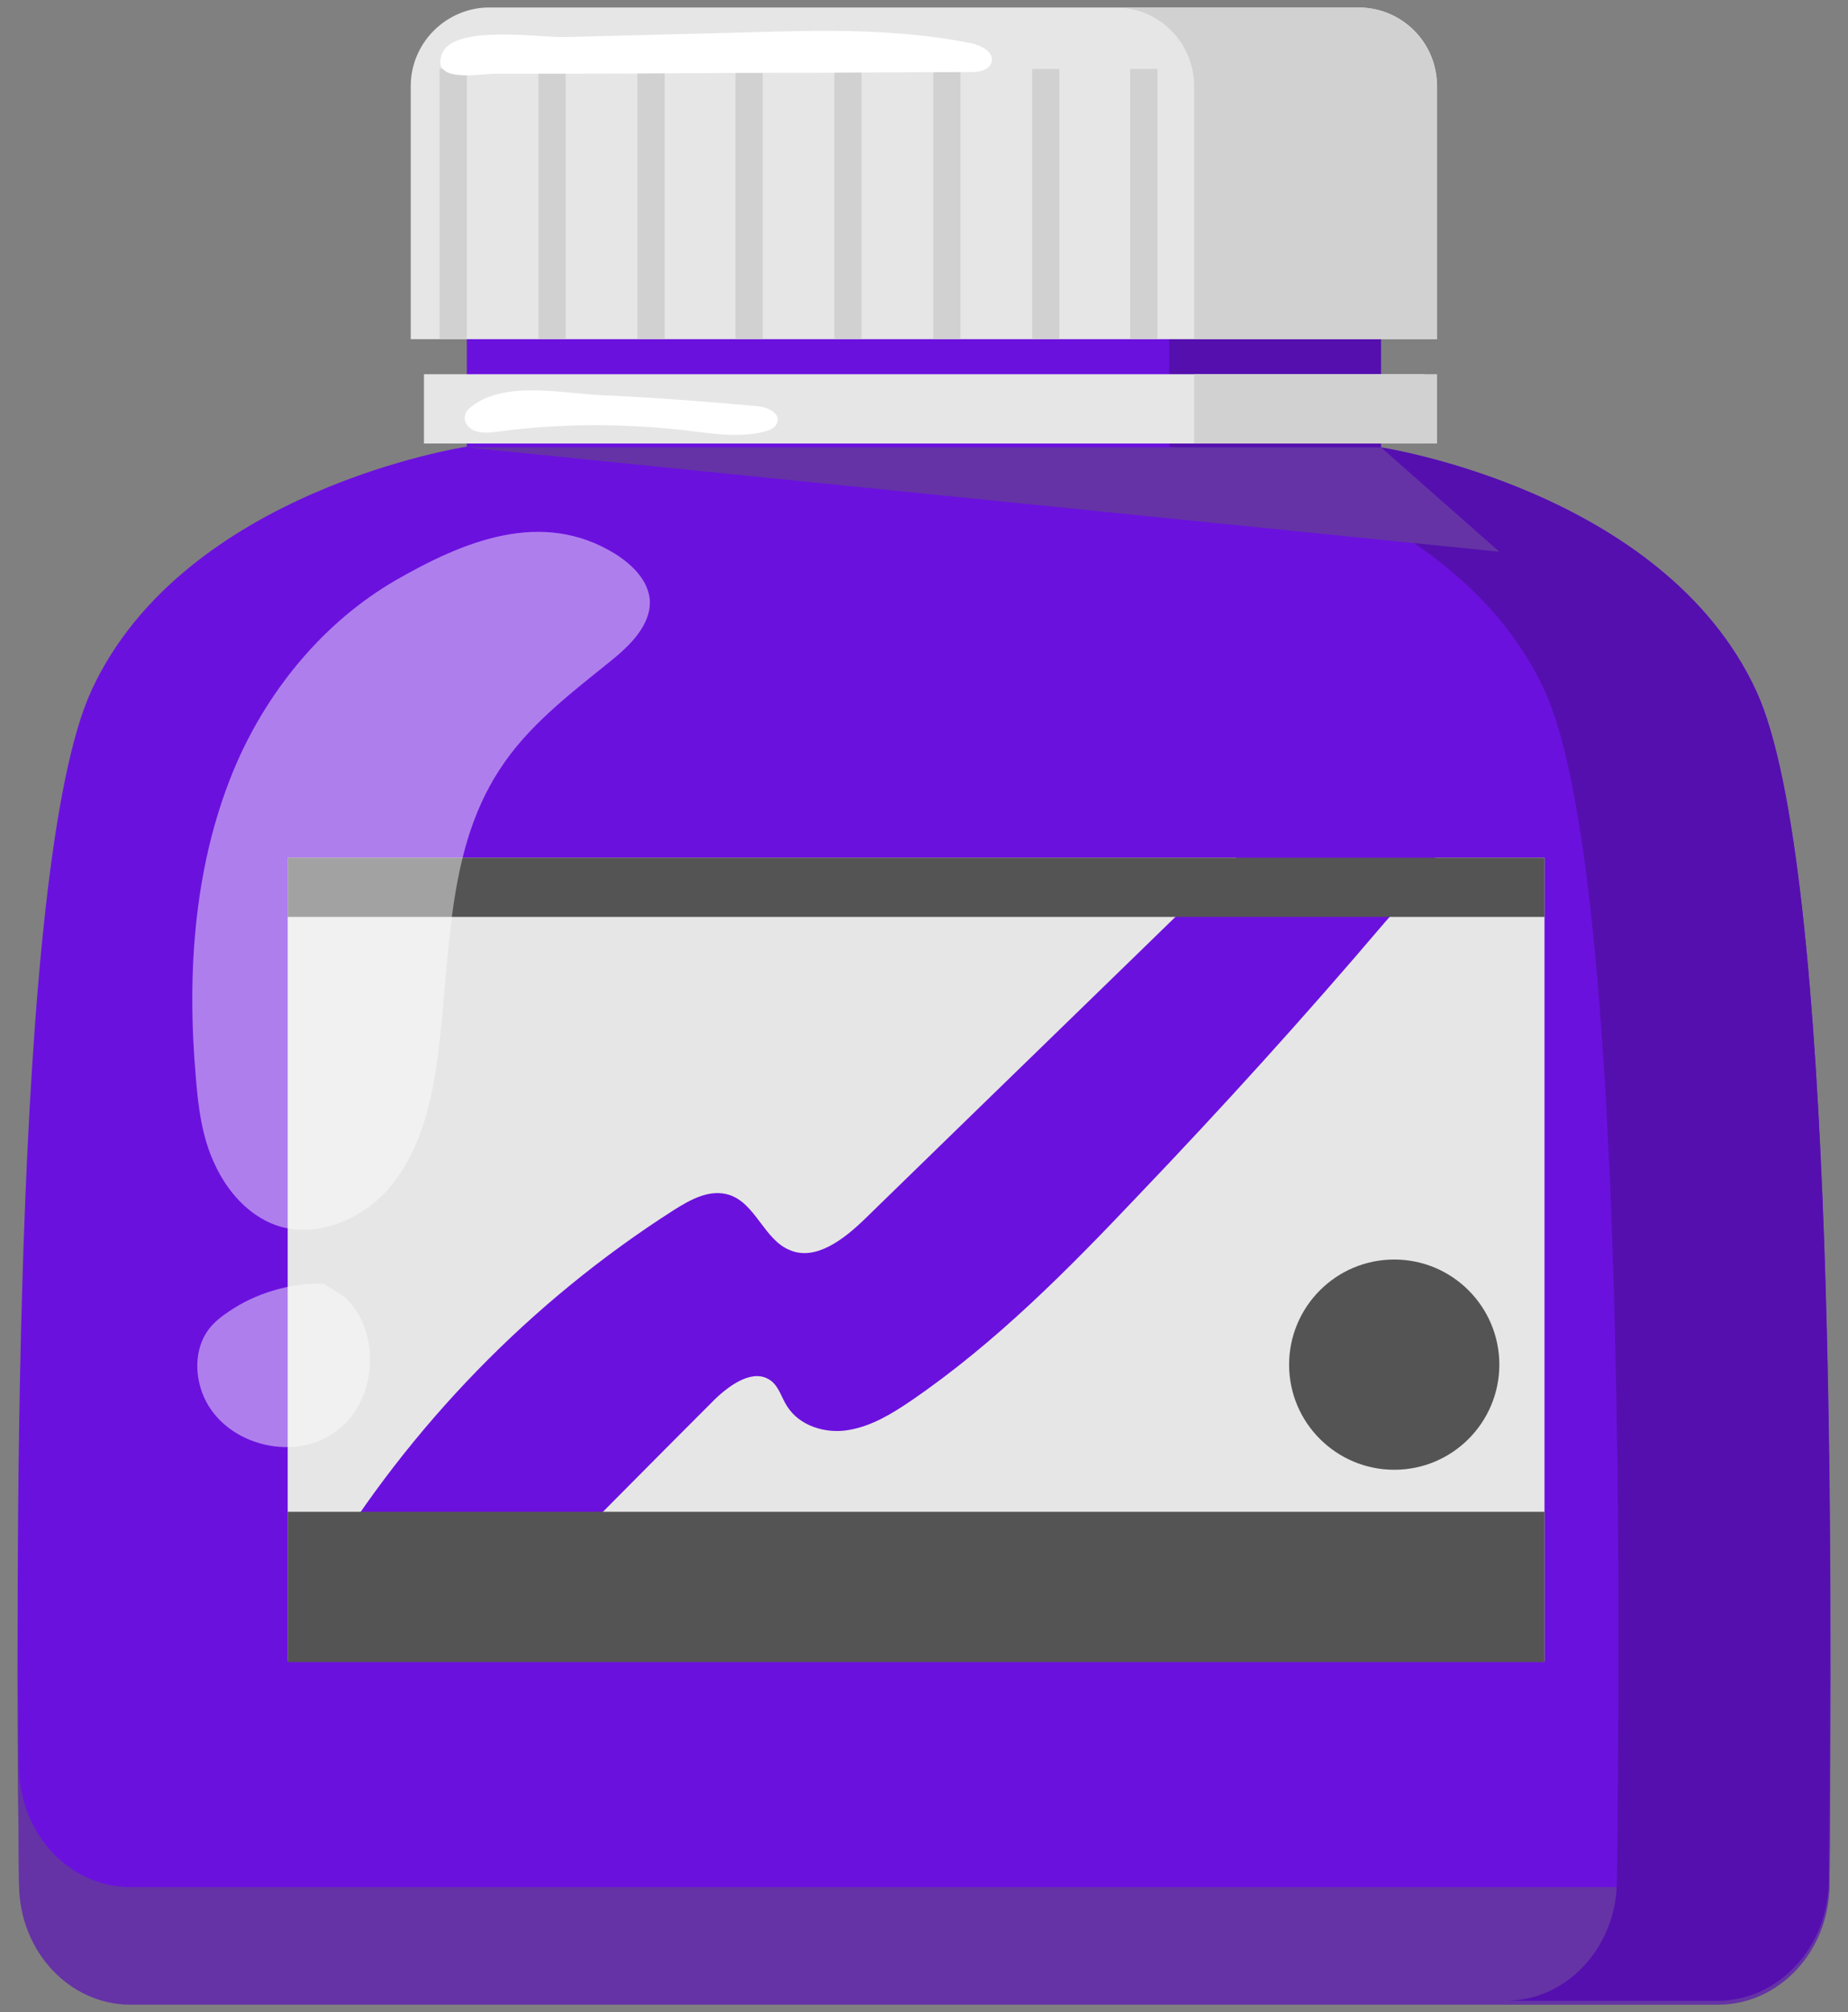 <svg width="90" height="98" viewBox="0 0 90 98" fill="none" xmlns="http://www.w3.org/2000/svg">
<rect x="0" y="0" width="90" height="98" fill="#808080" stroke="none"/>
<g clip-path="url(#clip0_36_10628)">
<path d="M85.535 33.661C81.022 23.877 67.256 21.791 67.256 21.791V3.361H51.784H38.207H22.735V21.753C22.735 21.753 8.969 23.839 4.456 33.623C0.512 42.194 0.777 77.083 0.929 91.645C0.967 94.869 3.394 97.448 6.352 97.448H38.245H51.784H83.677C86.635 97.448 89.062 94.869 89.1 91.645C89.214 77.121 89.479 42.232 85.535 33.661Z" fill="#6B11DE"/>
<path d="M89.062 86.107C89.024 89.331 86.597 91.909 83.639 91.909H51.746H38.207H6.352C3.394 91.909 0.967 89.331 0.929 86.107C0.891 83.68 0.853 80.646 0.853 77.271C0.815 82.959 0.891 88.079 0.929 91.833C0.967 95.057 3.394 97.636 6.352 97.636H38.245H51.784H83.677C86.635 97.636 89.062 95.057 89.1 91.833C89.138 88.079 89.176 82.959 89.176 77.271C89.1 80.646 89.1 83.68 89.062 86.107Z" fill="#6533A5"/>
<path d="M85.534 33.661C81.022 23.877 67.255 21.791 67.255 21.791V3.361H56.94V21.753C56.94 21.753 70.707 23.839 75.219 33.623C79.163 42.194 78.898 77.083 78.746 91.645C78.708 94.869 76.281 97.448 73.323 97.448H83.638C86.596 97.448 89.023 94.869 89.061 91.645C89.213 77.121 89.478 42.232 85.534 33.661Z" fill="#550FAF"/>
<path d="M69.948 16.519H20.004V4.194C20.004 2.07 21.748 0.364 23.834 0.364H66.156C68.28 0.364 69.986 2.07 69.986 4.194V16.519H69.948Z" fill="#E6E6E6"/>
<path d="M69.379 18.226H20.648V21.601H69.379V18.226Z" fill="#E6E6E6"/>
<path d="M66.156 0.364H54.324C56.448 0.364 58.154 2.07 58.154 4.194V16.519H69.986V4.194C69.948 2.07 68.242 0.364 66.156 0.364Z" fill="#D1D1D1"/>
<path d="M69.986 18.226H58.154V21.601H69.986V18.226Z" fill="#D1D1D1"/>
<path d="M22.733 21.789L73.019 26.871L67.255 21.789H22.733Z" fill="#6533A5"/>
<path d="M75.219 41.774H14.012V80.911H75.219V41.774Z" fill="#E6E6E6"/>
<path d="M60.203 41.776C54.174 47.654 48.106 53.532 42.076 59.41C41.09 60.358 39.725 61.42 38.474 60.889C37.222 60.396 36.805 58.613 35.516 58.196C34.567 57.893 33.619 58.424 32.785 58.955C25.845 63.392 19.967 69.459 15.72 76.475L25.276 77.764C28.462 74.541 31.647 71.317 34.833 68.132C35.591 67.412 36.729 66.615 37.563 67.26C37.943 67.563 38.056 68.056 38.322 68.473C38.929 69.459 40.218 69.838 41.318 69.649C42.455 69.459 43.441 68.853 44.389 68.208C48.485 65.401 51.974 61.875 55.387 58.272C59.521 53.949 63.541 49.512 67.409 44.961C68.319 43.937 69.191 42.875 69.95 41.7H60.203V41.776Z" fill="#6B11DE"/>
<path d="M75.219 73.631H14.012V80.95H75.219V73.631Z" fill="#545454"/>
<path d="M75.219 41.774H14.012V44.657H75.219V41.774Z" fill="#545454"/>
<path d="M73.02 66.463C73.02 69.27 70.745 71.583 67.901 71.583C65.094 71.583 62.781 69.308 62.781 66.463C62.781 63.657 65.057 61.344 67.901 61.344C70.745 61.344 73.02 63.657 73.02 66.463Z" fill="#545454"/>
<path opacity="0.46" d="M11.547 37.111C9.461 41.889 9.082 47.275 9.537 52.47C9.65 53.911 9.84 55.39 10.447 56.679C11.054 58.007 12.078 59.182 13.443 59.675C15.415 60.358 17.728 59.372 19.055 57.741C20.383 56.111 20.951 53.987 21.255 51.901C21.975 47.009 21.596 41.662 24.327 37.49C25.692 35.367 27.74 33.812 29.712 32.219C30.66 31.461 31.722 30.437 31.646 29.223C31.57 28.275 30.811 27.517 29.977 26.986C26.375 24.748 22.544 26.379 19.245 28.275C15.794 30.285 13.139 33.509 11.547 37.111Z" fill="white"/>
<path opacity="0.46" d="M15.758 62.52C14.127 62.482 12.458 62.975 11.131 63.885C10.79 64.112 10.448 64.378 10.183 64.719C9.424 65.705 9.462 67.146 10.031 68.246C11.169 70.445 14.43 71.204 16.402 69.687C18.374 68.208 18.602 64.871 16.782 63.164L15.758 62.52Z" fill="white"/>
<path d="M22.735 3.361H21.407V16.52H22.735V3.361Z" fill="#D1D1D1"/>
<path d="M27.551 3.361H26.224V16.52H27.551V3.361Z" fill="#D1D1D1"/>
<path d="M32.367 3.361H31.04V16.52H32.367V3.361Z" fill="#D1D1D1"/>
<path d="M37.146 3.361H35.818V16.52H37.146V3.361Z" fill="#D1D1D1"/>
<path d="M41.961 3.361H40.634V16.52H41.961V3.361Z" fill="#D1D1D1"/>
<path d="M46.778 3.361H45.45V16.52H46.778V3.361Z" fill="#D1D1D1"/>
<path d="M51.594 3.361H50.267V16.52H51.594V3.361Z" fill="#D1D1D1"/>
<path d="M56.372 3.361H55.045V16.52H56.372V3.361Z" fill="#D1D1D1"/>
<path d="M47.27 3.511C47.687 3.511 48.18 3.435 48.294 3.018C48.408 2.525 47.801 2.222 47.308 2.108C43.743 1.387 40.027 1.463 36.386 1.577C33.428 1.653 30.47 1.729 27.512 1.805C26.337 1.842 22.051 1.16 21.52 2.639C20.99 4.08 23.379 3.587 24.213 3.587C25.654 3.587 27.057 3.587 28.498 3.587C31.494 3.587 34.528 3.549 37.524 3.549C40.785 3.549 44.009 3.511 47.27 3.511Z" fill="white"/>
<path d="M23.037 19.743C22.885 19.857 22.695 20.008 22.658 20.198C22.544 20.539 22.809 20.881 23.151 20.994C23.492 21.108 23.833 21.07 24.174 21.032C27.208 20.615 30.318 20.615 33.352 20.956C34.641 21.108 35.931 21.336 37.182 21.032C37.486 20.956 37.789 20.843 37.865 20.539C37.978 20.084 37.334 19.819 36.879 19.781C34.376 19.553 31.873 19.364 29.37 19.25C27.436 19.174 24.705 18.529 23.037 19.743Z" fill="white"/>
</g>
<defs>
<clipPath id="clip0_36_10628">
<rect width="88.285" height="97.272" fill="white" transform="translate(0.854 0.364)"/>
</clipPath>
</defs>
</svg>

